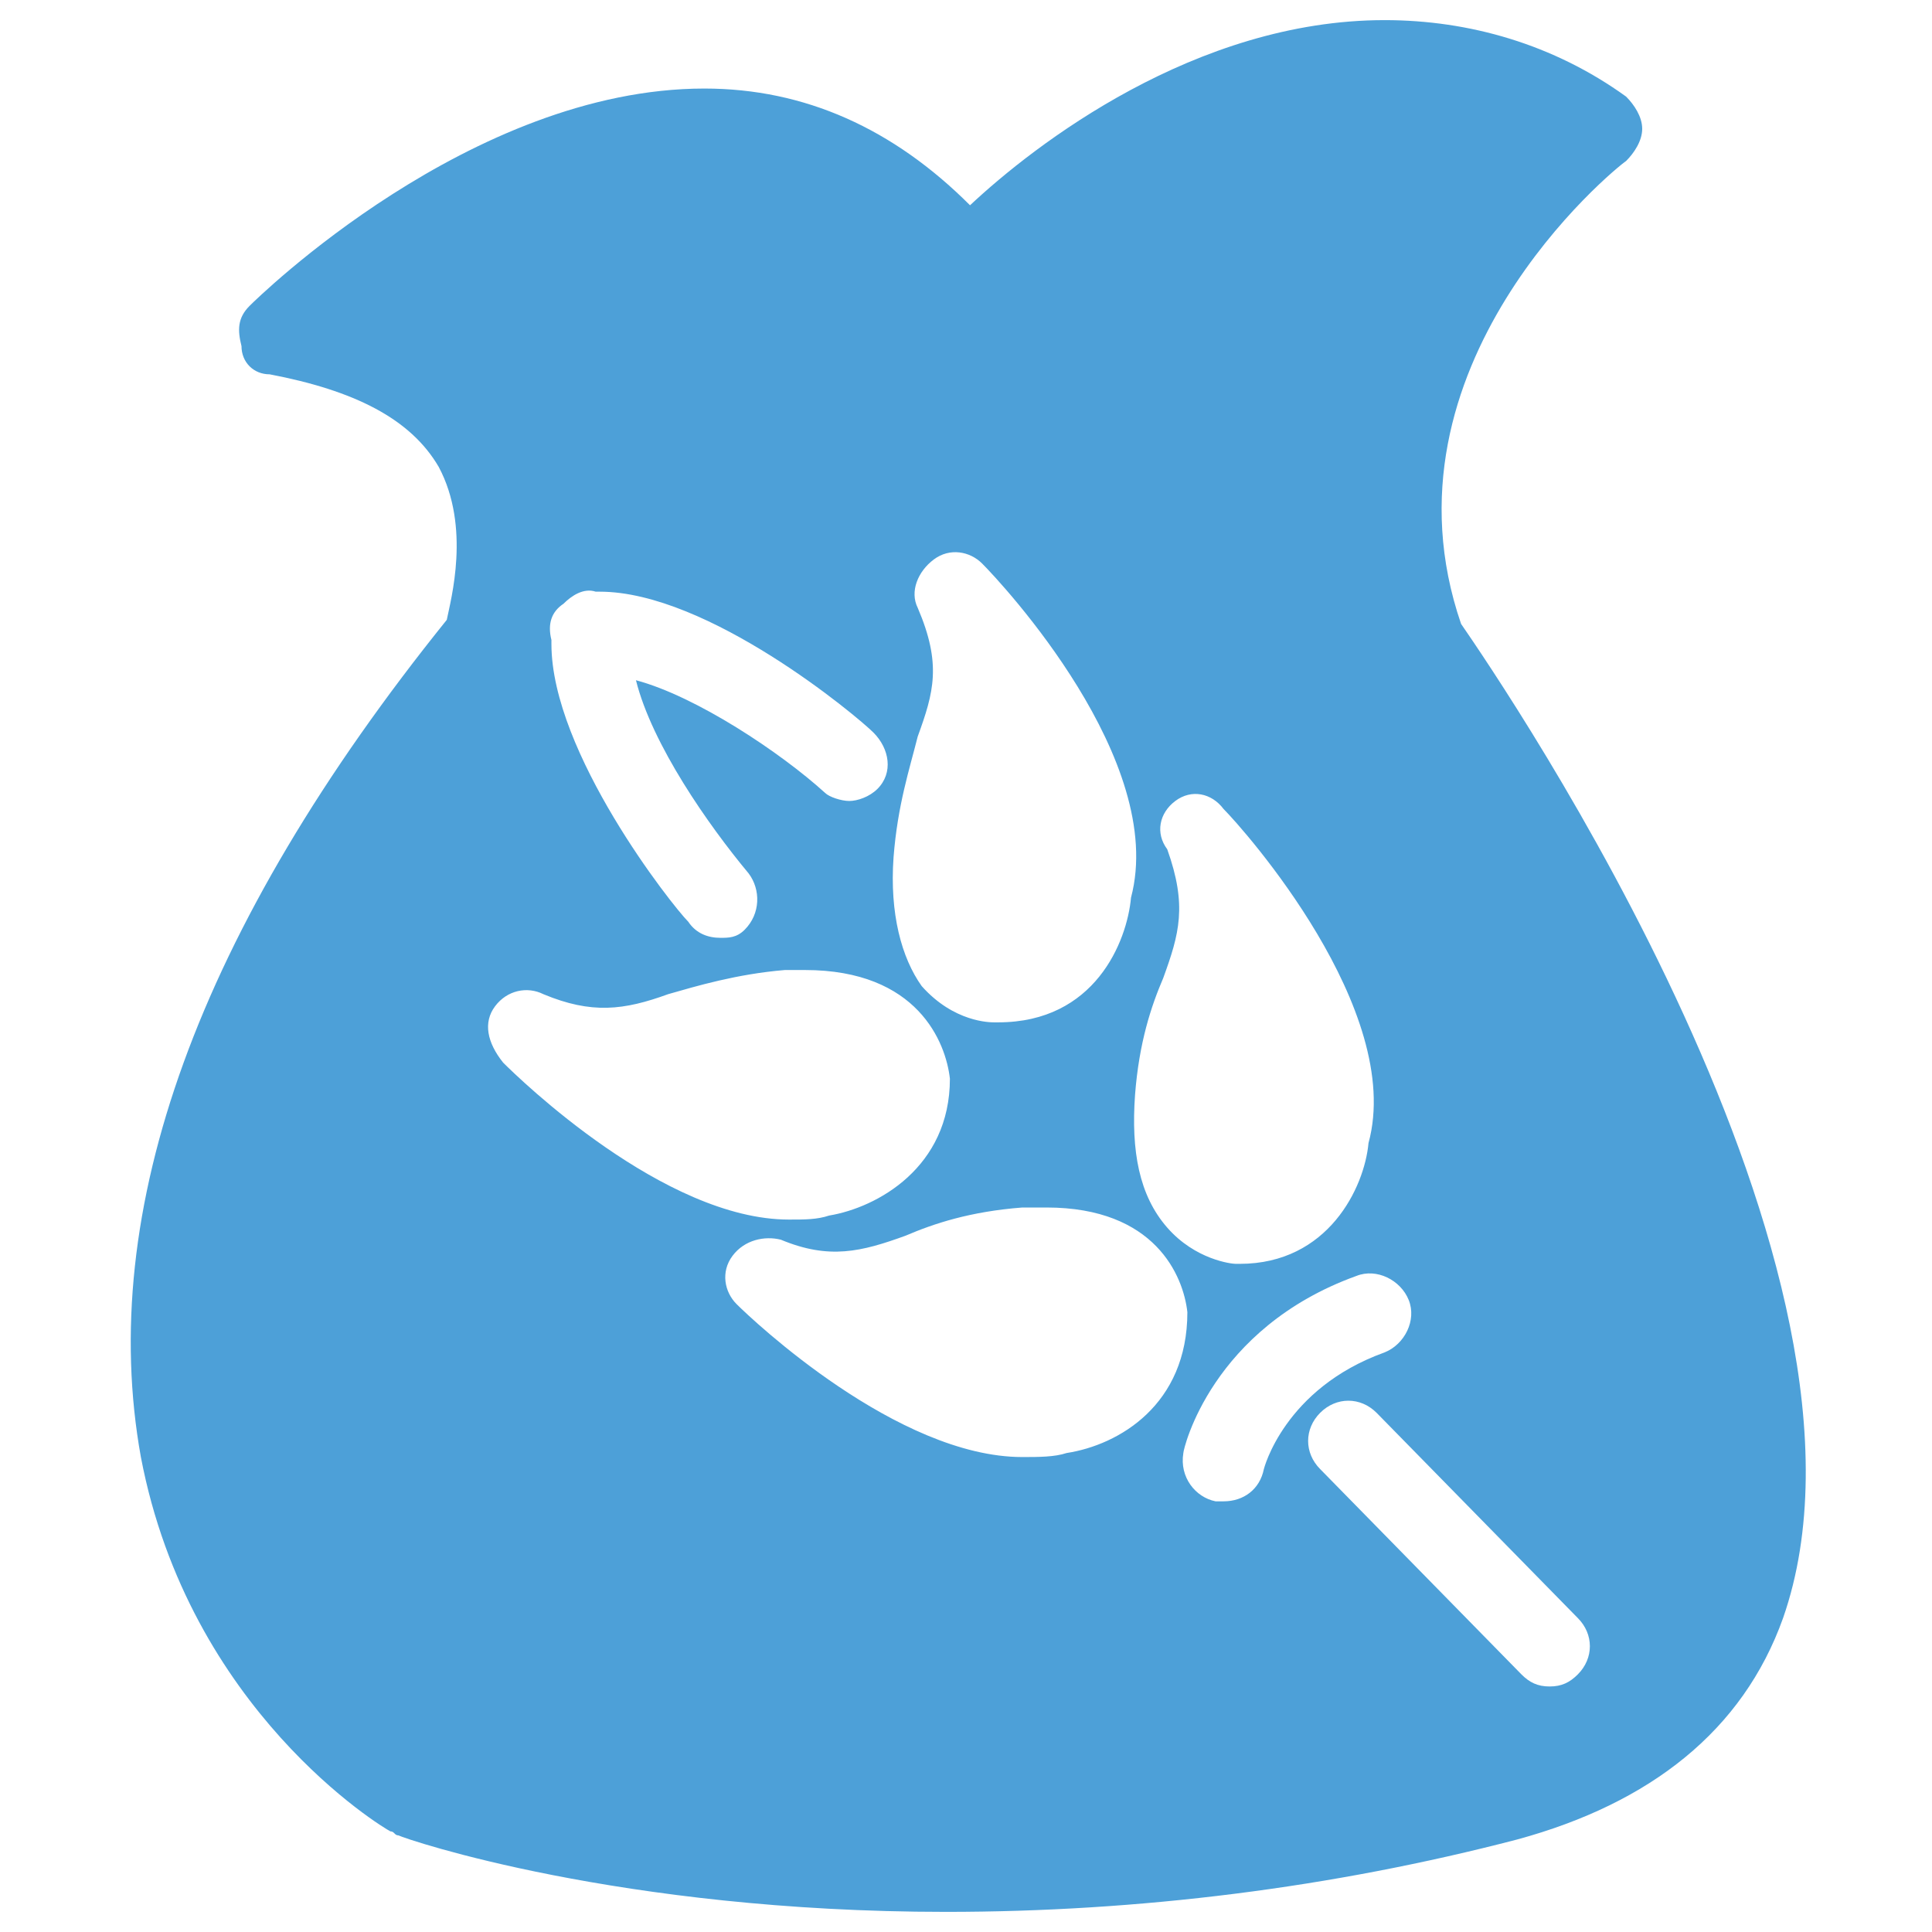 <?xml version="1.0" encoding="utf-8"?>
<!-- Generator: Adobe Illustrator 18.0.0, SVG Export Plug-In . SVG Version: 6.00 Build 0)  -->
<!DOCTYPE svg PUBLIC "-//W3C//DTD SVG 1.1//EN" "http://www.w3.org/Graphics/SVG/1.1/DTD/svg11.dtd">
<svg version="1.1" id="Layer_1" xmlns="http://www.w3.org/2000/svg" xmlns:xlink="http://www.w3.org/1999/xlink" x="0px" y="0px"
	 viewBox="0 0 48 48" enable-background="new 0 0 48 48" xml:space="preserve">
<g>
	<path fill="#4DA0D8" d="M36.3,15.5C34.1,9.1,40.1,4.2,40.4,4c0.2-0.2,0.4-0.5,0.4-0.8c0-0.3-0.2-0.6-0.4-0.8
		c-1.8-1.3-3.9-1.9-6-1.9c-4.7,0-8.7,3.1-10.3,4.6c-1.9-1.9-4.1-2.9-6.6-2.9c-5.8,0-11.1,5.2-11.3,5.4c-0.3,0.3-0.3,0.6-0.2,1
		C6,9,6.3,9.3,6.7,9.3c2.1,0.4,3.5,1.1,4.2,2.3c0.8,1.5,0.3,3.3,0.2,3.8c-6.2,7.7-8.7,14.7-7.6,20.8c1.2,6.3,6,9.2,6.2,9.3
		c0.1,0,0.1,0.1,0.2,0.1c0.2,0.1,5.5,1.9,13.6,1.9c0,0,0,0,0,0c4.8,0,9.6-0.6,14.2-1.8c3.3-0.9,5.6-2.7,6.6-5.5
		C47.3,31.6,37.4,17.1,36.3,15.5z M29.2,19.9c0.4-0.3,0.9-0.2,1.2,0.2c0.5,0.5,4.5,5,3.6,8.3c-0.1,1.1-1,3-3.2,3l-0.1,0
		c-0.1,0-1-0.1-1.7-0.9c-0.7-0.8-0.9-1.9-0.8-3.3c0.1-1.3,0.4-2.2,0.7-2.9c0.4-1.1,0.6-1.8,0.1-3.2C28.7,20.7,28.8,20.2,29.2,19.9z
		 M22.2,21.3c0.1-1.3,0.4-2.2,0.6-3c0.4-1.1,0.6-1.8,0-3.2c-0.2-0.4,0-0.9,0.4-1.2c0.4-0.3,0.9-0.2,1.2,0.1c0.5,0.5,4.6,4.9,3.7,8.3
		c-0.1,1.1-0.9,3.1-3.3,3.1c0,0-0.1,0-0.1,0c-0.1,0-1,0-1.8-0.9C22.4,23.8,22.1,22.7,22.2,21.3z M14,15c0.2-0.2,0.5-0.4,0.8-0.3
		c0,0,0.1,0,0.1,0c2.7,0,6.4,3.1,6.8,3.5c0.4,0.4,0.5,1,0.1,1.4c-0.2,0.2-0.5,0.3-0.7,0.3c-0.2,0-0.5-0.1-0.6-0.2
		c-1.1-1-3.2-2.4-4.7-2.8c0.4,1.6,1.8,3.6,2.8,4.8c0.3,0.4,0.3,1-0.1,1.4c-0.2,0.2-0.4,0.2-0.6,0.2c-0.3,0-0.6-0.1-0.8-0.4
		c-0.4-0.4-3.4-4.2-3.4-6.9c0,0,0-0.1,0-0.1C13.6,15.5,13.7,15.2,14,15z M12.3,25c0.3-0.4,0.8-0.5,1.2-0.3c1.2,0.5,2,0.4,3.1,0
		c0.7-0.2,1.7-0.5,2.9-0.6c0.2,0,0.4,0,0.5,0c2.8,0,3.5,1.8,3.6,2.7c0,2.2-1.8,3.2-3,3.4c-0.3,0.1-0.6,0.1-1,0.1h0
		c-3.1,0-6.7-3.5-7.1-3.9C12.1,25.9,12,25.4,12.3,25z M26.5,36.1c-0.3,0.1-0.7,0.1-1.1,0.1c-3.1,0-6.7-3.4-7.1-3.8
		c-0.3-0.3-0.4-0.8-0.1-1.2c0.3-0.4,0.8-0.5,1.2-0.4c1.2,0.5,2,0.3,3.1-0.1c0.7-0.3,1.6-0.6,2.9-0.7c0.2,0,0.4,0,0.6,0
		c2.7,0,3.4,1.7,3.5,2.6C29.5,34.9,27.8,35.9,26.5,36.1z M31.4,36.5c-0.1,0.5-0.5,0.8-1,0.8c-0.1,0-0.1,0-0.2,0
		c-0.5-0.1-0.9-0.6-0.8-1.2c0-0.1,0.7-3.1,4.3-4.4c0.5-0.2,1.1,0.1,1.3,0.6c0.2,0.5-0.1,1.1-0.6,1.3C31.9,34.5,31.4,36.5,31.4,36.5z
		 M39.2,41.6c-0.2,0.2-0.4,0.3-0.7,0.3c-0.3,0-0.5-0.1-0.7-0.3l-5-5.1c-0.4-0.4-0.4-1,0-1.4c0.4-0.4,1-0.4,1.4,0l5,5.1
		C39.6,40.6,39.6,41.2,39.2,41.6z"/>
</g>
</svg>
